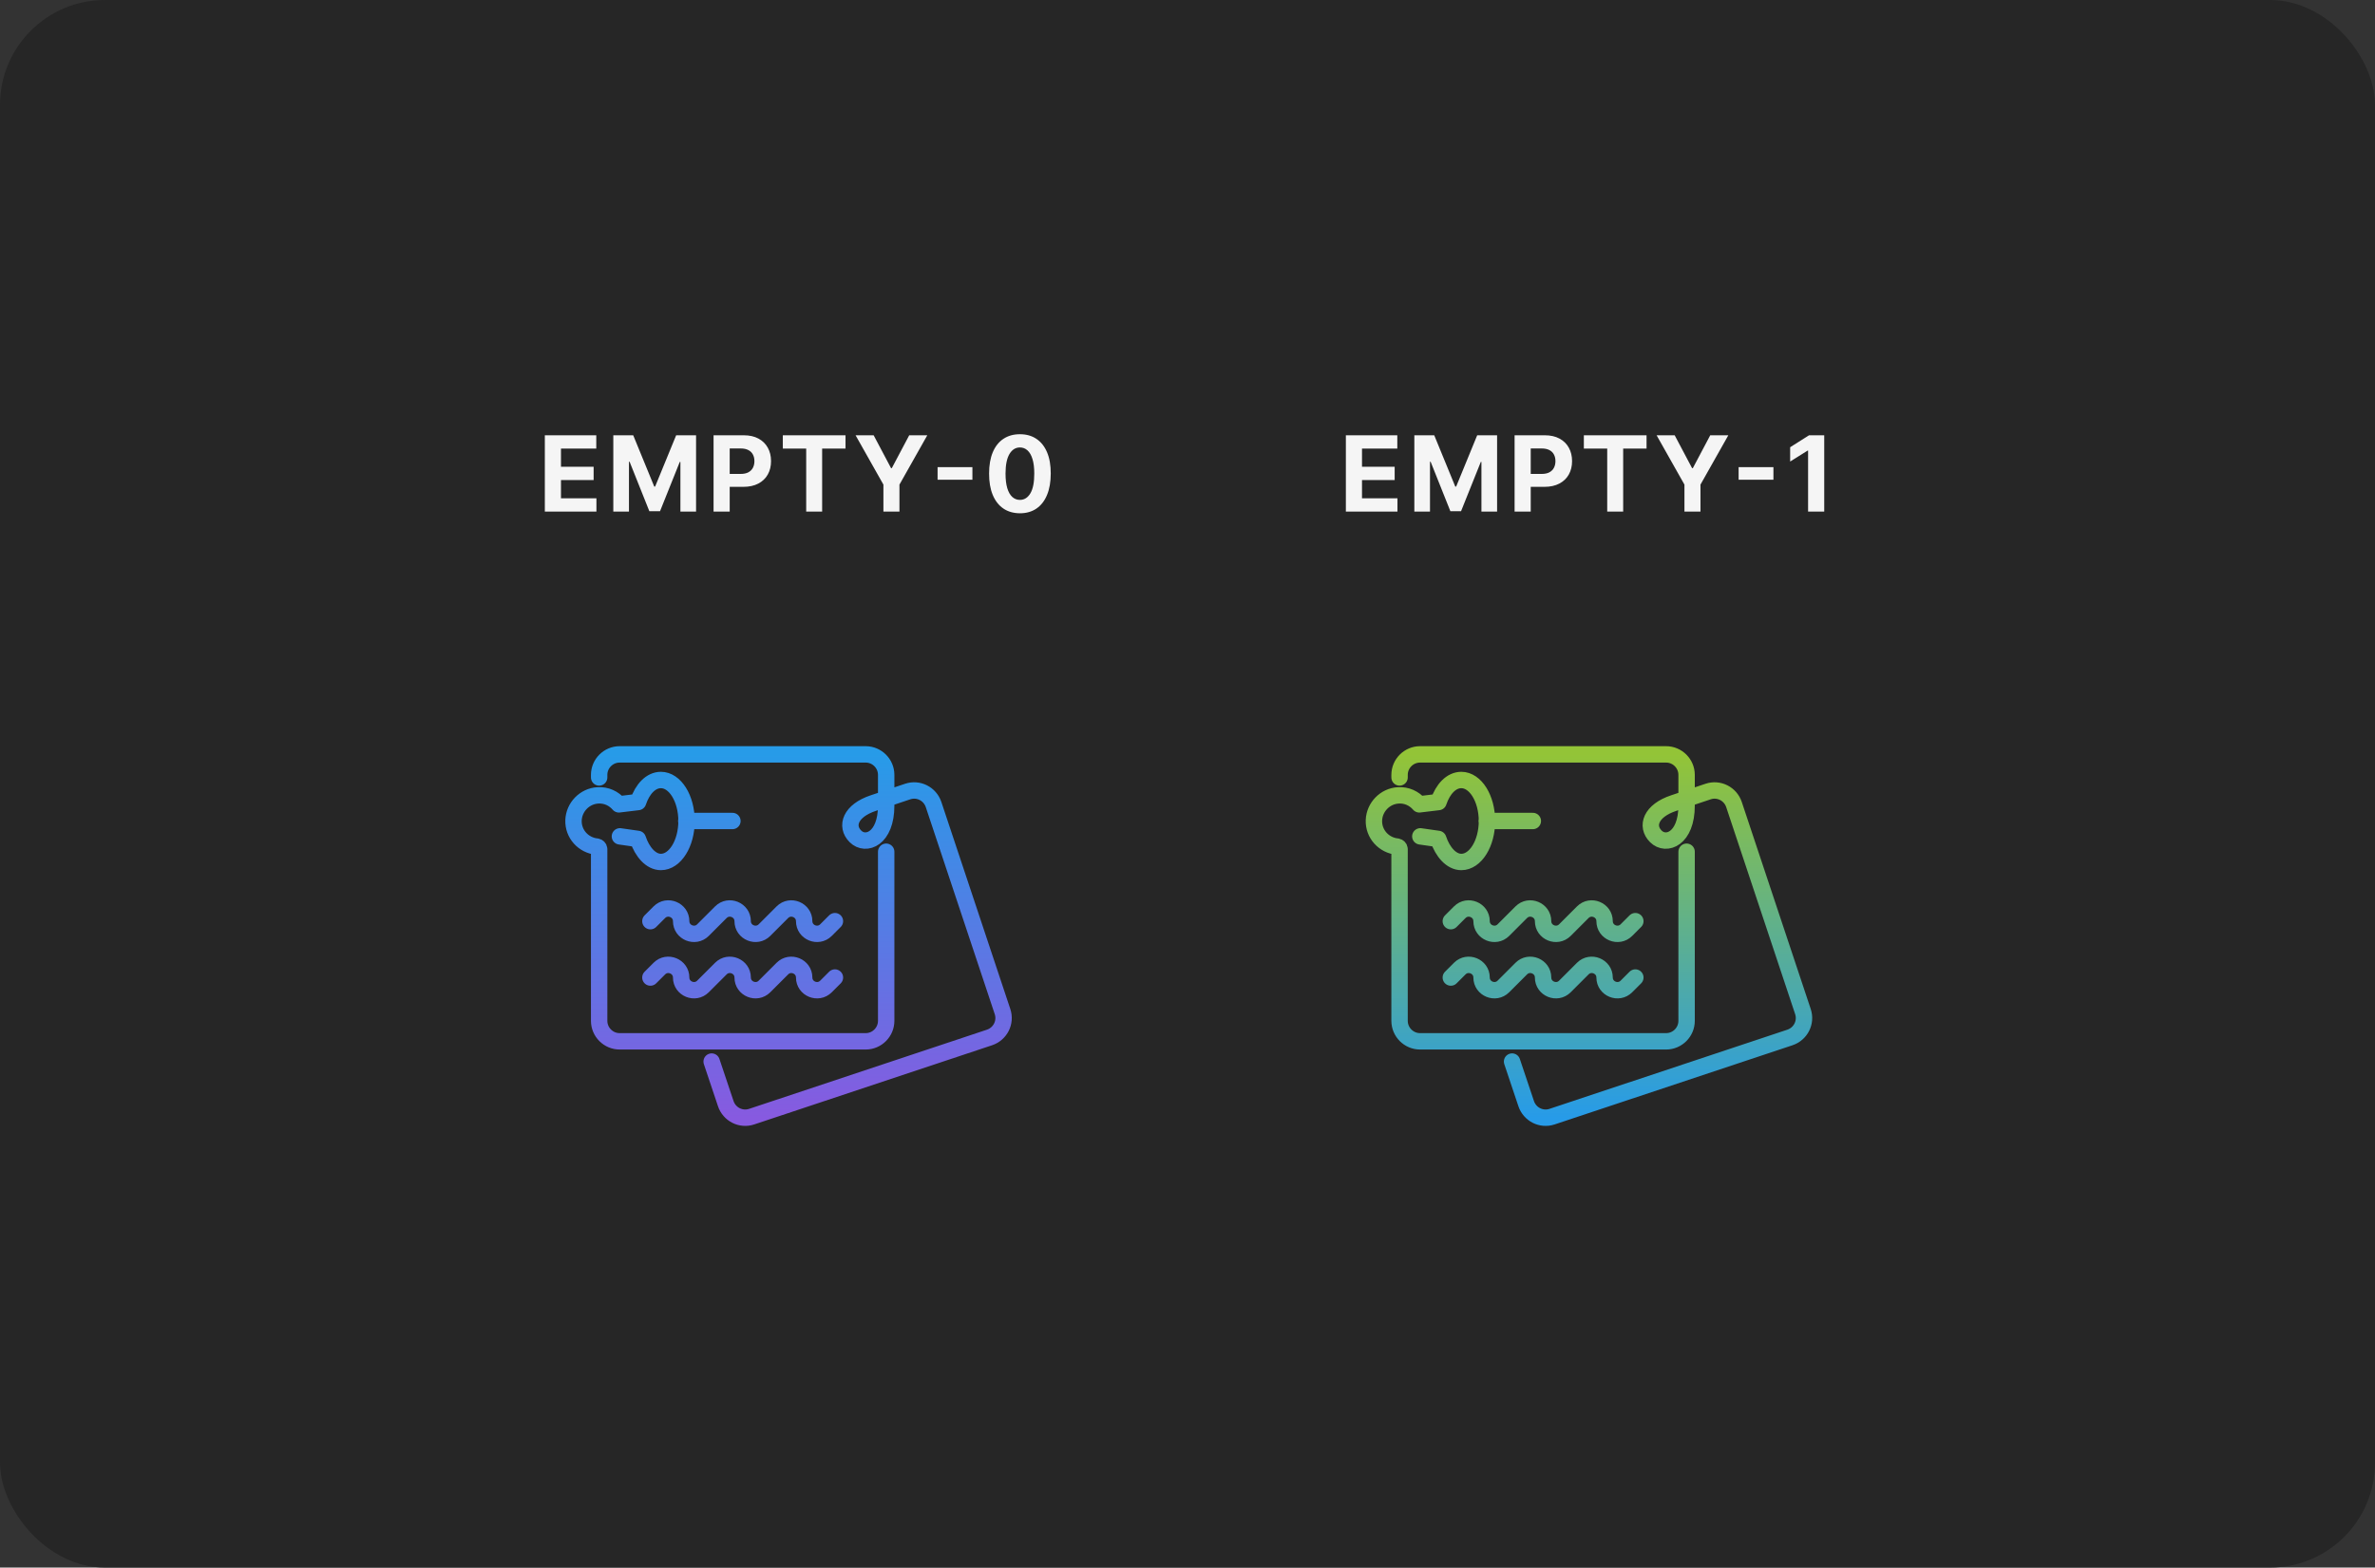 <svg width="362" height="239" viewBox="0 0 362 239" fill="none" xmlns="http://www.w3.org/2000/svg">
<rect x="0" y="0" width="362" height="239" fill="#333333" stroke="none"/>
<rect width="362" height="239" rx="16" fill="#262626"/>
<path d="M83.044 78V66.364H90.885V68.392H85.505V71.165H90.482V73.193H85.505V75.972H90.908V78H83.044ZM93.481 66.364H96.516L99.72 74.182H99.856L103.061 66.364H106.095V78H103.709V70.426H103.612L100.601 77.943H98.976L95.964 70.398H95.868V78H93.481V66.364ZM108.762 78V66.364H113.353C114.235 66.364 114.987 66.532 115.609 66.869C116.23 67.203 116.703 67.667 117.029 68.261C117.359 68.852 117.523 69.534 117.523 70.307C117.523 71.079 117.357 71.761 117.023 72.352C116.69 72.943 116.207 73.403 115.574 73.733C114.946 74.062 114.184 74.227 113.29 74.227H110.364V72.256H112.893C113.366 72.256 113.756 72.174 114.063 72.011C114.374 71.845 114.605 71.615 114.756 71.324C114.912 71.028 114.989 70.689 114.989 70.307C114.989 69.921 114.912 69.583 114.756 69.296C114.605 69.004 114.374 68.778 114.063 68.619C113.753 68.456 113.359 68.375 112.881 68.375H111.222V78H108.762ZM119.318 68.392V66.364H128.875V68.392H125.312V78H122.881V68.392H119.318ZM130.407 66.364H133.163L135.816 71.375H135.93L138.583 66.364H141.339L137.095 73.886V78H134.651V73.886L130.407 66.364ZM148.215 71.222V73.142H142.908V71.222H148.215ZM155.457 78.256C154.48 78.252 153.639 78.011 152.934 77.534C152.233 77.057 151.694 76.365 151.315 75.46C150.94 74.555 150.754 73.466 150.758 72.193C150.758 70.924 150.946 69.843 151.321 68.949C151.699 68.055 152.239 67.375 152.94 66.909C153.644 66.439 154.483 66.204 155.457 66.204C156.43 66.204 157.268 66.439 157.968 66.909C158.673 67.379 159.215 68.061 159.593 68.954C159.972 69.845 160.16 70.924 160.156 72.193C160.156 73.47 159.966 74.561 159.588 75.466C159.213 76.371 158.675 77.062 157.974 77.54C157.273 78.017 156.434 78.256 155.457 78.256ZM155.457 76.216C156.124 76.216 156.656 75.881 157.054 75.21C157.451 74.54 157.648 73.534 157.644 72.193C157.644 71.311 157.554 70.576 157.372 69.989C157.194 69.401 156.94 68.96 156.61 68.665C156.285 68.369 155.9 68.222 155.457 68.222C154.794 68.222 154.264 68.553 153.866 69.216C153.468 69.879 153.268 70.871 153.264 72.193C153.264 73.087 153.353 73.833 153.531 74.432C153.713 75.026 153.968 75.474 154.298 75.773C154.627 76.068 155.014 76.216 155.457 76.216Z" fill="white" fill-opacity="0.95"/>
<path d="M91.323 118.531V118.141C91.323 116.422 92.729 115.016 94.448 115.016H131.948C133.666 115.016 135.073 116.422 135.073 118.141V122.828C135.073 127.906 131.948 129.078 130.385 127.516C128.823 125.953 129.604 123.609 133.119 122.438L138.354 120.68C139.994 120.133 141.752 121.031 142.299 122.672L152.807 154.234C153.354 155.875 152.455 157.633 150.815 158.18L114.565 170.25C112.924 170.797 111.166 169.898 110.619 168.258L108.471 161.852M104.604 125.172H111.635M135.073 129.859V155.641C135.073 157.359 133.666 158.766 131.948 158.766H94.448C92.729 158.766 91.323 157.359 91.323 155.641V129.469C91.323 129.273 91.166 129.117 90.971 129.078C88.94 128.883 87.338 127.164 87.416 125.055C87.494 123.063 89.096 121.383 91.127 121.266C92.416 121.187 93.549 121.734 94.33 122.633L97.26 122.281C97.924 120.289 99.213 118.922 100.737 118.922C102.885 118.922 104.643 121.734 104.643 125.172C104.643 128.609 102.885 131.422 100.737 131.422C99.213 131.422 97.885 129.898 97.221 127.906L94.487 127.516M99.135 140.445L100.502 139.078C101.713 137.867 103.823 138.727 103.823 140.445C103.823 142.164 105.932 143.023 107.143 141.813L109.877 139.078C111.088 137.867 113.198 138.727 113.198 140.445C113.198 142.164 115.307 143.023 116.518 141.813L119.252 139.078C120.463 137.867 122.573 138.727 122.573 140.445C122.573 142.164 124.682 143.023 125.893 141.813L127.26 140.445M99.135 149.039L100.502 147.672C101.713 146.461 103.823 147.32 103.823 149.039C103.823 150.758 105.932 151.617 107.143 150.406L109.877 147.672C111.088 146.461 113.198 147.32 113.198 149.039C113.198 150.758 115.307 151.617 116.518 150.406L119.252 147.672C120.463 146.461 122.573 147.32 122.573 149.039C122.573 150.758 124.682 151.617 125.893 150.406L127.26 149.039" stroke="url(#paint0_linear_1241_30609)" stroke-width="2.5" stroke-miterlimit="10" stroke-linecap="round" stroke-linejoin="round"/>
<path d="M205.138 78V66.364H212.979V68.392H207.598V71.165H212.576V73.193H207.598V75.972H213.002V78H205.138ZM215.575 66.364H218.609L221.814 74.182H221.95L225.155 66.364H228.189V78H225.802V70.426H225.706L222.694 77.943H221.069L218.058 70.398H217.961V78H215.575V66.364ZM230.856 78V66.364H235.447C236.329 66.364 237.081 66.532 237.702 66.869C238.324 67.203 238.797 67.667 239.123 68.261C239.452 68.852 239.617 69.534 239.617 70.307C239.617 71.079 239.45 71.761 239.117 72.352C238.784 72.943 238.301 73.403 237.668 73.733C237.039 74.062 236.278 74.227 235.384 74.227H232.458V72.256H234.986C235.46 72.256 235.85 72.174 236.157 72.011C236.467 71.845 236.699 71.615 236.85 71.324C237.005 71.028 237.083 70.689 237.083 70.307C237.083 69.921 237.005 69.583 236.85 69.296C236.699 69.004 236.467 68.778 236.157 68.619C235.846 68.456 235.452 68.375 234.975 68.375H233.316V78H230.856ZM241.412 68.392V66.364H250.969V68.392H247.406V78H244.974V68.392H241.412ZM252.501 66.364H255.256L257.91 71.375H258.024L260.677 66.364H263.433L259.188 73.886V78H256.745V73.886L252.501 66.364ZM270.308 71.222V73.142H265.002V71.222H270.308ZM278.051 66.364V78H275.59V68.699H275.522L272.857 70.369V68.188L275.738 66.364H278.051Z" fill="white" fill-opacity="0.95"/>
<path d="M213.323 118.531V118.141C213.323 116.422 214.729 115.016 216.448 115.016H253.948C255.666 115.016 257.073 116.422 257.073 118.141V122.828C257.073 127.906 253.948 129.078 252.385 127.516C250.823 125.953 251.604 123.609 255.119 122.438L260.354 120.68C261.994 120.133 263.752 121.031 264.299 122.672L274.807 154.234C275.354 155.875 274.455 157.633 272.815 158.18L236.565 170.25C234.924 170.797 233.166 169.898 232.619 168.258L230.471 161.852M226.604 125.172H233.635M257.073 129.859V155.641C257.073 157.359 255.666 158.766 253.948 158.766H216.448C214.729 158.766 213.323 157.359 213.323 155.641V129.469C213.323 129.273 213.166 129.117 212.971 129.078C210.94 128.883 209.338 127.164 209.416 125.055C209.494 123.063 211.096 121.383 213.127 121.266C214.416 121.187 215.549 121.734 216.33 122.633L219.26 122.281C219.924 120.289 221.213 118.922 222.737 118.922C224.885 118.922 226.643 121.734 226.643 125.172C226.643 128.609 224.885 131.422 222.737 131.422C221.213 131.422 219.885 129.898 219.221 127.906L216.487 127.516M221.135 140.445L222.502 139.078C223.713 137.867 225.823 138.727 225.823 140.445C225.823 142.164 227.932 143.023 229.143 141.813L231.877 139.078C233.088 137.867 235.198 138.727 235.198 140.445C235.198 142.164 237.307 143.023 238.518 141.813L241.252 139.078C242.463 137.867 244.573 138.727 244.573 140.445C244.573 142.164 246.682 143.023 247.893 141.813L249.26 140.445M221.135 149.039L222.502 147.672C223.713 146.461 225.823 147.32 225.823 149.039C225.823 150.758 227.932 151.617 229.143 150.406L231.877 147.672C233.088 146.461 235.198 147.32 235.198 149.039C235.198 150.758 237.307 151.617 238.518 150.406L241.252 147.672C242.463 146.461 244.573 147.32 244.573 149.039C244.573 150.758 246.682 151.617 247.893 150.406L249.26 149.039" stroke="url(#paint1_linear_1241_30609)" stroke-width="2.5" stroke-miterlimit="10" stroke-linecap="round" stroke-linejoin="round"/>
<defs>
<linearGradient id="paint0_linear_1241_30609" x1="120.19" y1="115.016" x2="120.19" y2="170.41" gradientUnits="userSpaceOnUse">
<stop stop-color="#279BE8"/>
<stop offset="1" stop-color="#875AE0"/>
</linearGradient>
<linearGradient id="paint1_linear_1241_30609" x1="242.19" y1="115.016" x2="242.19" y2="170.41" gradientUnits="userSpaceOnUse">
<stop stop-color="#93C437"/>
<stop offset="1" stop-color="#279BE8"/>
</linearGradient>
</defs>
</svg>
